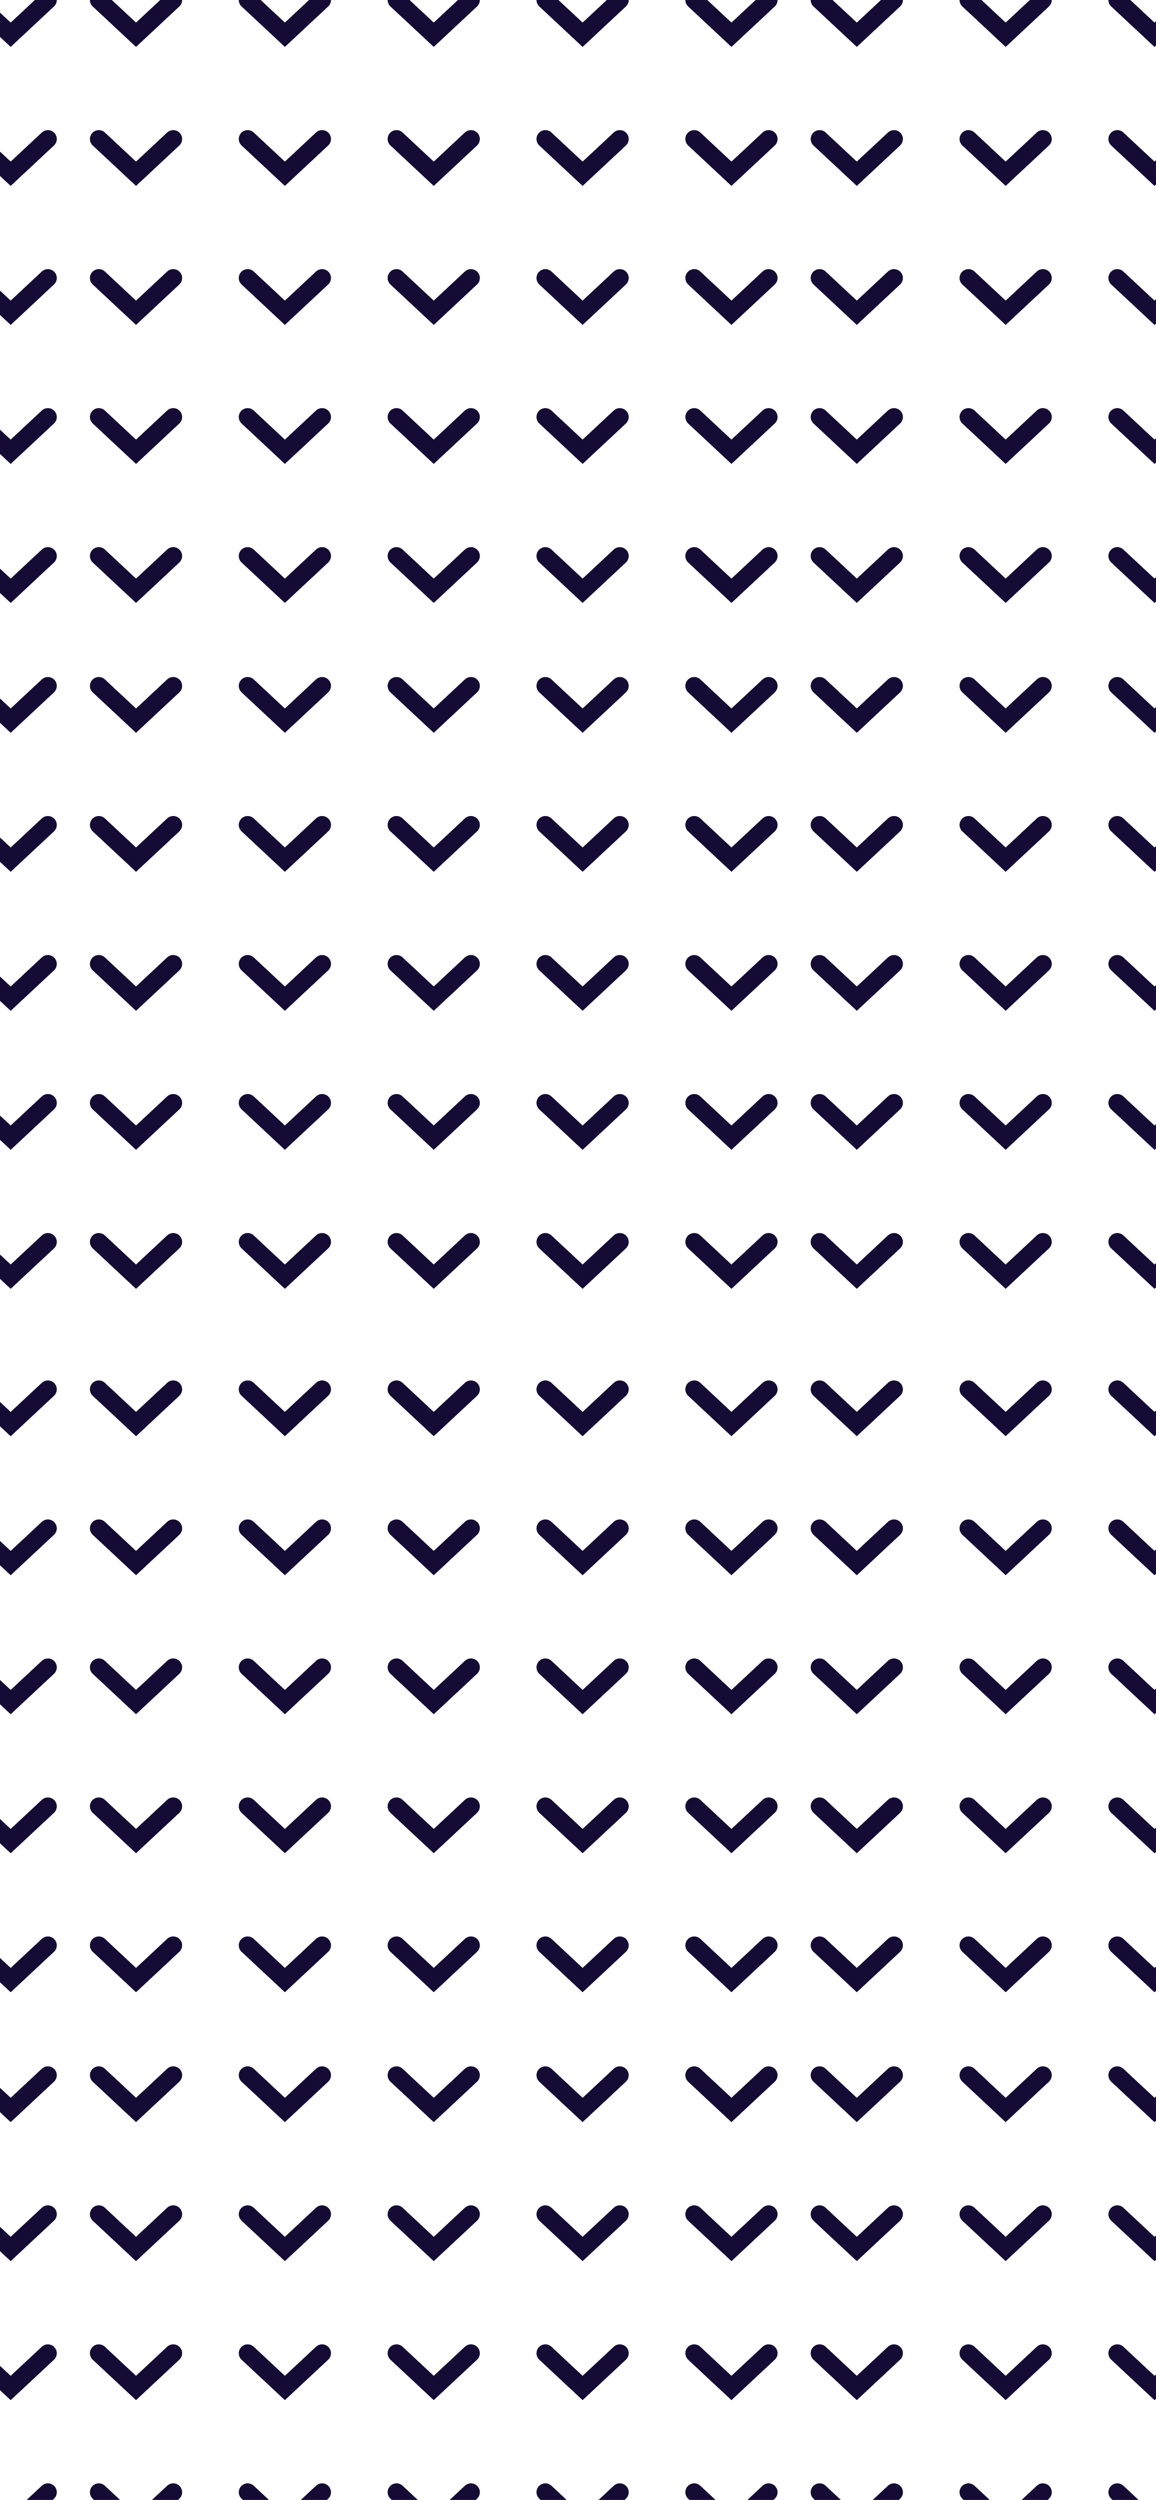 <svg width="390" height="843" viewBox="0 0 390 843" fill="none" xmlns="http://www.w3.org/2000/svg">
<path d="M-209.834 0L-197.279 11.719L-184.724 0M-159.613 0L-147.058 11.719L-134.503 0M-109.393 0L-96.838 11.719L-84.282 0M-59.172 0L-46.617 11.719L-34.062 0M-8.951 0L3.604 11.719L16.159 0M-209.834 46.874L-197.279 58.593L-184.724 46.874M-159.613 46.874L-147.058 58.593L-134.503 46.874M-109.393 46.874L-96.838 58.593L-84.282 46.874M-59.172 46.874L-46.617 58.593L-34.062 46.874M-8.951 46.874L3.604 58.593L16.159 46.874M-209.834 93.748L-197.279 105.467L-184.724 93.748M-159.613 93.748L-147.058 105.467L-134.503 93.748M-109.393 93.748L-96.838 105.467L-84.282 93.748M-59.172 93.748L-46.617 105.467L-34.062 93.748M-8.951 93.748L3.604 105.467L16.159 93.748M-209.834 140.622L-197.279 152.341L-184.724 140.622M-159.613 140.622L-147.058 152.341L-134.503 140.622M-109.393 140.622L-96.838 152.341L-84.282 140.622M-59.172 140.622L-46.617 152.341L-34.062 140.622M-8.951 140.622L3.604 152.341L16.159 140.622M-209.834 187.496L-197.279 199.215L-184.724 187.496M-159.613 187.496L-147.058 199.215L-134.503 187.496M-109.393 187.496L-96.838 199.215L-84.282 187.496M-59.172 187.496L-46.617 199.215L-34.062 187.496M-8.951 187.496L3.604 199.215L16.159 187.496M-209.834 231.292L-197.279 243.011L-184.724 231.292M-159.613 231.292L-147.058 243.011L-134.503 231.292M-109.393 231.292L-96.838 243.011L-84.282 231.292M-59.172 231.292L-46.617 243.011L-34.062 231.292M-8.951 231.292L3.604 243.011L16.159 231.292M-209.834 278.166L-197.279 289.885L-184.724 278.166M-159.613 278.166L-147.058 289.885L-134.503 278.166M-109.393 278.166L-96.838 289.885L-84.282 278.166M-59.172 278.166L-46.617 289.885L-34.062 278.166M-8.951 278.166L3.604 289.885L16.159 278.166M-209.834 325.04L-197.279 336.759L-184.724 325.04M-159.613 325.04L-147.058 336.759L-134.503 325.04M-109.393 325.04L-96.838 336.759L-84.282 325.04M-59.172 325.04L-46.617 336.759L-34.062 325.04M-8.951 325.04L3.604 336.759L16.159 325.04M-209.834 371.914L-197.279 383.633L-184.724 371.914M-159.613 371.914L-147.058 383.633L-134.503 371.914M-109.393 371.914L-96.838 383.633L-84.282 371.914M-59.172 371.914L-46.617 383.633L-34.062 371.914M-8.951 371.914L3.604 383.633L16.159 371.914M-209.834 418.789L-197.279 430.507L-184.724 418.789M-159.613 418.789L-147.058 430.507L-134.503 418.789M-109.393 418.789L-96.838 430.507L-84.282 418.789M-59.172 418.789L-46.617 430.507L-34.062 418.789M-8.951 418.789L3.604 430.507L16.159 418.789M-209.834 468.493L-197.279 480.211L-184.724 468.493M-159.613 468.493L-147.058 480.211L-134.503 468.493M-109.393 468.493L-96.838 480.211L-84.282 468.493M-59.172 468.493L-46.617 480.211L-34.062 468.493M-8.951 468.493L3.604 480.211L16.159 468.493M-209.834 515.367L-197.279 527.086L-184.724 515.367M-159.613 515.367L-147.058 527.086L-134.503 515.367M-109.393 515.367L-96.838 527.086L-84.282 515.367M-59.172 515.367L-46.617 527.086L-34.062 515.367M-8.951 515.367L3.604 527.086L16.159 515.367M-209.834 562.241L-197.279 573.96L-184.724 562.241M-159.613 562.241L-147.058 573.96L-134.503 562.241M-109.393 562.241L-96.838 573.96L-84.282 562.241M-59.172 562.241L-46.617 573.96L-34.062 562.241M-8.951 562.241L3.604 573.96L16.159 562.241M-209.834 609.115L-197.279 620.834L-184.724 609.115M-159.613 609.115L-147.058 620.834L-134.503 609.115M-109.393 609.115L-96.838 620.834L-84.282 609.115M-59.172 609.115L-46.617 620.834L-34.062 609.115M-8.951 609.115L3.604 620.834L16.159 609.115M-209.834 655.989L-197.279 667.708L-184.724 655.989M-159.613 655.989L-147.058 667.708L-134.503 655.989M-109.393 655.989L-96.838 667.708L-84.282 655.989M-59.172 655.989L-46.617 667.708L-34.062 655.989M-8.951 655.989L3.604 667.708L16.159 655.989M-209.834 699.785L-197.279 711.503L-184.724 699.785M-159.613 699.785L-147.058 711.503L-134.503 699.785M-109.393 699.785L-96.838 711.503L-84.282 699.785M-59.172 699.785L-46.617 711.503L-34.062 699.785M-8.951 699.785L3.604 711.503L16.159 699.785M-209.834 746.659L-197.279 758.378L-184.724 746.659M-159.613 746.659L-147.058 758.378L-134.503 746.659M-109.393 746.659L-96.838 758.378L-84.282 746.659M-59.172 746.659L-46.617 758.378L-34.062 746.659M-8.951 746.659L3.604 758.378L16.159 746.659M-209.834 793.533L-197.279 805.252L-184.724 793.533M-159.613 793.533L-147.058 805.252L-134.503 793.533M-109.393 793.533L-96.838 805.252L-84.282 793.533M-59.172 793.533L-46.617 805.252L-34.062 793.533M-8.951 793.533L3.604 805.252L16.159 793.533M-209.834 840.407L-197.279 852.126L-184.724 840.407M-159.613 840.407L-147.058 852.126L-134.503 840.407M-109.393 840.407L-96.838 852.126L-84.282 840.407M-59.172 840.407L-46.617 852.126L-34.062 840.407M-8.951 840.407L3.604 852.126L16.159 840.407M-209.834 887.282L-197.279 899L-184.724 887.282M-159.613 887.282L-147.058 899L-134.503 887.282M-109.393 887.282L-96.838 899L-84.282 887.282M-59.172 887.282L-46.617 899L-34.062 887.282M-8.951 887.282L3.604 899L16.159 887.282M33.334 0L45.89 11.719L58.445 0M83.555 0L96.11 11.719L108.665 0M133.776 0L146.331 11.719L158.886 0M183.996 0L196.552 11.719L209.107 0M234.217 0L246.772 11.719L259.327 0M33.334 46.874L45.89 58.593L58.445 46.874M83.555 46.874L96.11 58.593L108.665 46.874M133.776 46.874L146.331 58.593L158.886 46.874M183.996 46.874L196.552 58.593L209.107 46.874M234.217 46.874L246.772 58.593L259.327 46.874M33.334 93.748L45.89 105.467L58.445 93.748M83.555 93.748L96.11 105.467L108.665 93.748M133.776 93.748L146.331 105.467L158.886 93.748M183.996 93.748L196.552 105.467L209.107 93.748M234.217 93.748L246.772 105.467L259.327 93.748M33.334 140.622L45.89 152.341L58.445 140.622M83.555 140.622L96.11 152.341L108.665 140.622M133.776 140.622L146.331 152.341L158.886 140.622M183.996 140.622L196.552 152.341L209.107 140.622M234.217 140.622L246.772 152.341L259.327 140.622M33.334 187.496L45.89 199.215L58.445 187.496M83.555 187.496L96.11 199.215L108.665 187.496M133.776 187.496L146.331 199.215L158.886 187.496M183.996 187.496L196.552 199.215L209.107 187.496M234.217 187.496L246.772 199.215L259.327 187.496M33.334 231.292L45.89 243.011L58.445 231.292M83.555 231.292L96.11 243.011L108.665 231.292M133.776 231.292L146.331 243.011L158.886 231.292M183.996 231.292L196.552 243.011L209.107 231.292M234.217 231.292L246.772 243.011L259.327 231.292M33.334 278.166L45.89 289.885L58.445 278.166M83.555 278.166L96.11 289.885L108.665 278.166M133.776 278.166L146.331 289.885L158.886 278.166M183.996 278.166L196.552 289.885L209.107 278.166M234.217 278.166L246.772 289.885L259.327 278.166M33.334 325.04L45.89 336.759L58.445 325.04M83.555 325.04L96.11 336.759L108.665 325.04M133.776 325.04L146.331 336.759L158.886 325.04M183.996 325.04L196.552 336.759L209.107 325.04M234.217 325.04L246.772 336.759L259.327 325.04M33.334 371.914L45.89 383.633L58.445 371.914M83.555 371.914L96.11 383.633L108.665 371.914M133.776 371.914L146.331 383.633L158.886 371.914M183.996 371.914L196.552 383.633L209.107 371.914M234.217 371.914L246.772 383.633L259.327 371.914M33.334 418.789L45.89 430.507L58.445 418.789M83.555 418.789L96.11 430.507L108.665 418.789M133.776 418.789L146.331 430.507L158.886 418.789M183.996 418.789L196.552 430.507L209.107 418.789M234.217 418.789L246.772 430.507L259.327 418.789M33.334 468.493L45.89 480.211L58.445 468.493M83.555 468.493L96.11 480.211L108.665 468.493M133.776 468.493L146.331 480.211L158.886 468.493M183.996 468.493L196.552 480.211L209.107 468.493M234.217 468.493L246.772 480.211L259.327 468.493M33.334 515.367L45.89 527.086L58.445 515.367M83.555 515.367L96.11 527.086L108.665 515.367M133.776 515.367L146.331 527.086L158.886 515.367M183.996 515.367L196.552 527.086L209.107 515.367M234.217 515.367L246.772 527.086L259.327 515.367M33.334 562.241L45.89 573.96L58.445 562.241M83.555 562.241L96.11 573.96L108.665 562.241M133.776 562.241L146.331 573.96L158.886 562.241M183.996 562.241L196.552 573.96L209.107 562.241M234.217 562.241L246.772 573.96L259.327 562.241M33.334 609.115L45.89 620.834L58.445 609.115M83.555 609.115L96.11 620.834L108.665 609.115M133.776 609.115L146.331 620.834L158.886 609.115M183.996 609.115L196.552 620.834L209.107 609.115M234.217 609.115L246.772 620.834L259.327 609.115M33.334 655.989L45.89 667.708L58.445 655.989M83.555 655.989L96.11 667.708L108.665 655.989M133.776 655.989L146.331 667.708L158.886 655.989M183.996 655.989L196.552 667.708L209.107 655.989M234.217 655.989L246.772 667.708L259.327 655.989M33.334 699.785L45.89 711.503L58.445 699.785M83.555 699.785L96.11 711.503L108.665 699.785M133.776 699.785L146.331 711.503L158.886 699.785M183.996 699.785L196.552 711.503L209.107 699.785M234.217 699.785L246.772 711.503L259.327 699.785M33.334 746.659L45.89 758.378L58.445 746.659M83.555 746.659L96.11 758.378L108.665 746.659M133.776 746.659L146.331 758.378L158.886 746.659M183.996 746.659L196.552 758.378L209.107 746.659M234.217 746.659L246.772 758.378L259.327 746.659M33.334 793.533L45.89 805.252L58.445 793.533M83.555 793.533L96.11 805.252L108.665 793.533M133.776 793.533L146.331 805.252L158.886 793.533M183.996 793.533L196.552 805.252L209.107 793.533M234.217 793.533L246.772 805.252L259.327 793.533M33.334 840.407L45.89 852.126L58.445 840.407M83.555 840.407L96.11 852.126L108.665 840.407M133.776 840.407L146.331 852.126L158.886 840.407M183.996 840.407L196.552 852.126L209.107 840.407M234.217 840.407L246.772 852.126L259.327 840.407M33.334 887.282L45.89 899L58.445 887.282M83.555 887.282L96.11 899L108.665 887.282M133.776 887.282L146.331 899L158.886 887.282M183.996 887.282L196.552 899L209.107 887.282M234.217 887.282L246.772 899L259.327 887.282M276.503 0L289.058 11.719L301.613 0M326.723 0L339.279 11.719L351.834 0M376.944 0L389.499 11.719L402.055 0M427.165 0L439.72 11.719L452.275 0M477.385 0L489.941 11.719L502.496 0M276.503 46.874L289.058 58.593L301.613 46.874M326.723 46.874L339.279 58.593L351.834 46.874M376.944 46.874L389.499 58.593L402.055 46.874M427.165 46.874L439.72 58.593L452.275 46.874M477.385 46.874L489.941 58.593L502.496 46.874M276.503 93.748L289.058 105.467L301.613 93.748M326.723 93.748L339.279 105.467L351.834 93.748M376.944 93.748L389.499 105.467L402.055 93.748M427.165 93.748L439.72 105.467L452.275 93.748M477.385 93.748L489.941 105.467L502.496 93.748M276.503 140.622L289.058 152.341L301.613 140.622M326.723 140.622L339.279 152.341L351.834 140.622M376.944 140.622L389.499 152.341L402.055 140.622M427.165 140.622L439.72 152.341L452.275 140.622M477.385 140.622L489.941 152.341L502.496 140.622M276.503 187.496L289.058 199.215L301.613 187.496M326.723 187.496L339.279 199.215L351.834 187.496M376.944 187.496L389.499 199.215L402.055 187.496M427.165 187.496L439.72 199.215L452.275 187.496M477.385 187.496L489.941 199.215L502.496 187.496M276.503 231.292L289.058 243.011L301.613 231.292M326.723 231.292L339.279 243.011L351.834 231.292M376.944 231.292L389.499 243.011L402.055 231.292M427.165 231.292L439.72 243.011L452.275 231.292M477.385 231.292L489.941 243.011L502.496 231.292M276.503 278.166L289.058 289.885L301.613 278.166M326.723 278.166L339.279 289.885L351.834 278.166M376.944 278.166L389.499 289.885L402.055 278.166M427.165 278.166L439.72 289.885L452.275 278.166M477.385 278.166L489.941 289.885L502.496 278.166M276.503 325.04L289.058 336.759L301.613 325.04M326.723 325.04L339.279 336.759L351.834 325.04M376.944 325.04L389.499 336.759L402.055 325.04M427.165 325.04L439.72 336.759L452.275 325.04M477.385 325.04L489.941 336.759L502.496 325.04M276.503 371.914L289.058 383.633L301.613 371.914M326.723 371.914L339.279 383.633L351.834 371.914M376.944 371.914L389.499 383.633L402.055 371.914M427.165 371.914L439.72 383.633L452.275 371.914M477.385 371.914L489.941 383.633L502.496 371.914M276.503 418.789L289.058 430.507L301.613 418.789M326.723 418.789L339.279 430.507L351.834 418.789M376.944 418.789L389.499 430.507L402.055 418.789M427.165 418.789L439.72 430.507L452.275 418.789M477.385 418.789L489.941 430.507L502.496 418.789M276.503 468.493L289.058 480.211L301.613 468.493M326.723 468.493L339.279 480.211L351.834 468.493M376.944 468.493L389.499 480.211L402.055 468.493M427.165 468.493L439.72 480.211L452.275 468.493M477.385 468.493L489.941 480.211L502.496 468.493M276.503 515.367L289.058 527.086L301.613 515.367M326.723 515.367L339.279 527.086L351.834 515.367M376.944 515.367L389.499 527.086L402.055 515.367M427.165 515.367L439.72 527.086L452.275 515.367M477.385 515.367L489.941 527.086L502.496 515.367M276.503 562.241L289.058 573.96L301.613 562.241M326.723 562.241L339.279 573.96L351.834 562.241M376.944 562.241L389.499 573.96L402.055 562.241M427.165 562.241L439.72 573.96L452.275 562.241M477.385 562.241L489.941 573.96L502.496 562.241M276.503 609.115L289.058 620.834L301.613 609.115M326.723 609.115L339.279 620.834L351.834 609.115M376.944 609.115L389.499 620.834L402.055 609.115M427.165 609.115L439.72 620.834L452.275 609.115M477.385 609.115L489.941 620.834L502.496 609.115M276.503 655.989L289.058 667.708L301.613 655.989M326.723 655.989L339.279 667.708L351.834 655.989M376.944 655.989L389.499 667.708L402.055 655.989M427.165 655.989L439.72 667.708L452.275 655.989M477.385 655.989L489.941 667.708L502.496 655.989M276.503 699.785L289.058 711.503L301.613 699.785M326.723 699.785L339.279 711.503L351.834 699.785M376.944 699.785L389.499 711.503L402.055 699.785M427.165 699.785L439.72 711.503L452.275 699.785M477.385 699.785L489.941 711.503L502.496 699.785M276.503 746.659L289.058 758.378L301.613 746.659M326.723 746.659L339.279 758.378L351.834 746.659M376.944 746.659L389.499 758.378L402.055 746.659M427.165 746.659L439.72 758.378L452.275 746.659M477.385 746.659L489.941 758.378L502.496 746.659M276.503 793.533L289.058 805.252L301.613 793.533M326.723 793.533L339.279 805.252L351.834 793.533M376.944 793.533L389.499 805.252L402.055 793.533M427.165 793.533L439.72 805.252L452.275 793.533M477.385 793.533L489.941 805.252L502.496 793.533M276.503 840.407L289.058 852.126L301.613 840.407M326.723 840.407L339.279 852.126L351.834 840.407M376.944 840.407L389.499 852.126L402.055 840.407M427.165 840.407L439.72 852.126L452.275 840.407M477.385 840.407L489.941 852.126L502.496 840.407M276.503 887.282L289.058 899L301.613 887.282M326.723 887.282L339.279 899L351.834 887.282M376.944 887.282L389.499 899L402.055 887.282M427.165 887.282L439.72 899L452.275 887.282M477.385 887.282L489.941 899L502.496 887.282M519.671 0L532.226 11.719L544.782 0M569.892 0L582.447 11.719L595.002 0M620.113 0L632.668 11.719L645.223 0M670.333 0L682.888 11.719L695.444 0M720.554 0L733.109 11.719L745.664 0M519.671 46.874L532.226 58.593L544.782 46.874M569.892 46.874L582.447 58.593L595.002 46.874M620.113 46.874L632.668 58.593L645.223 46.874M670.333 46.874L682.888 58.593L695.444 46.874M720.554 46.874L733.109 58.593L745.664 46.874M519.671 93.748L532.226 105.467L544.782 93.748M569.892 93.748L582.447 105.467L595.002 93.748M620.113 93.748L632.668 105.467L645.223 93.748M670.333 93.748L682.888 105.467L695.444 93.748M720.554 93.748L733.109 105.467L745.664 93.748M519.671 140.622L532.226 152.341L544.782 140.622M569.892 140.622L582.447 152.341L595.002 140.622M620.113 140.622L632.668 152.341L645.223 140.622M670.333 140.622L682.888 152.341L695.444 140.622M720.554 140.622L733.109 152.341L745.664 140.622M519.671 187.496L532.226 199.215L544.782 187.496M569.892 187.496L582.447 199.215L595.002 187.496M620.113 187.496L632.668 199.215L645.223 187.496M670.333 187.496L682.888 199.215L695.444 187.496M720.554 187.496L733.109 199.215L745.664 187.496M519.671 231.292L532.226 243.011L544.782 231.292M569.892 231.292L582.447 243.011L595.002 231.292M620.113 231.292L632.668 243.011L645.223 231.292M670.333 231.292L682.888 243.011L695.444 231.292M720.554 231.292L733.109 243.011L745.664 231.292M519.671 278.166L532.226 289.885L544.782 278.166M569.892 278.166L582.447 289.885L595.002 278.166M620.113 278.166L632.668 289.885L645.223 278.166M670.333 278.166L682.888 289.885L695.444 278.166M720.554 278.166L733.109 289.885L745.664 278.166M519.671 325.04L532.226 336.759L544.782 325.04M569.892 325.04L582.447 336.759L595.002 325.04M620.113 325.04L632.668 336.759L645.223 325.04M670.333 325.04L682.888 336.759L695.444 325.04M720.554 325.04L733.109 336.759L745.664 325.04M519.671 371.914L532.226 383.633L544.782 371.914M569.892 371.914L582.447 383.633L595.002 371.914M620.113 371.914L632.668 383.633L645.223 371.914M670.333 371.914L682.888 383.633L695.444 371.914M720.554 371.914L733.109 383.633L745.664 371.914M519.671 418.789L532.226 430.507L544.782 418.789M569.892 418.789L582.447 430.507L595.002 418.789M620.113 418.789L632.668 430.507L645.223 418.789M670.333 418.789L682.888 430.507L695.444 418.789M720.554 418.789L733.109 430.507L745.664 418.789M519.671 468.493L532.226 480.211L544.782 468.493M569.892 468.493L582.447 480.211L595.002 468.493M620.113 468.493L632.668 480.211L645.223 468.493M670.333 468.493L682.888 480.211L695.444 468.493M720.554 468.493L733.109 480.211L745.664 468.493M519.671 515.367L532.226 527.086L544.782 515.367M569.892 515.367L582.447 527.086L595.002 515.367M620.113 515.367L632.668 527.086L645.223 515.367M670.333 515.367L682.888 527.086L695.444 515.367M720.554 515.367L733.109 527.086L745.664 515.367M519.671 562.241L532.226 573.96L544.782 562.241M569.892 562.241L582.447 573.96L595.002 562.241M620.113 562.241L632.668 573.96L645.223 562.241M670.333 562.241L682.888 573.96L695.444 562.241M720.554 562.241L733.109 573.96L745.664 562.241M519.671 609.115L532.226 620.834L544.782 609.115M569.892 609.115L582.447 620.834L595.002 609.115M620.113 609.115L632.668 620.834L645.223 609.115M670.333 609.115L682.888 620.834L695.444 609.115M720.554 609.115L733.109 620.834L745.664 609.115M519.671 655.989L532.226 667.708L544.782 655.989M569.892 655.989L582.447 667.708L595.002 655.989M620.113 655.989L632.668 667.708L645.223 655.989M670.333 655.989L682.888 667.708L695.444 655.989M720.554 655.989L733.109 667.708L745.664 655.989M519.671 699.785L532.226 711.503L544.782 699.785M569.892 699.785L582.447 711.503L595.002 699.785M620.113 699.785L632.668 711.503L645.223 699.785M670.333 699.785L682.888 711.503L695.444 699.785M720.554 699.785L733.109 711.503L745.664 699.785M519.671 746.659L532.226 758.378L544.782 746.659M569.892 746.659L582.447 758.378L595.002 746.659M620.113 746.659L632.668 758.378L645.223 746.659M670.333 746.659L682.888 758.378L695.444 746.659M720.554 746.659L733.109 758.378L745.664 746.659M519.671 793.533L532.226 805.252L544.782 793.533M569.892 793.533L582.447 805.252L595.002 793.533M620.113 793.533L632.668 805.252L645.223 793.533M670.333 793.533L682.888 805.252L695.444 793.533M720.554 793.533L733.109 805.252L745.664 793.533M519.671 840.407L532.226 852.126L544.782 840.407M569.892 840.407L582.447 852.126L595.002 840.407M620.113 840.407L632.668 852.126L645.223 840.407M670.333 840.407L682.888 852.126L695.444 840.407M720.554 840.407L733.109 852.126L745.664 840.407M519.671 887.282L532.226 899L544.782 887.282M569.892 887.282L582.447 899L595.002 887.282M620.113 887.282L632.668 899L645.223 887.282M670.333 887.282L682.888 899L695.444 887.282M720.554 887.282L733.109 899L745.664 887.282M762.84 0L775.395 11.719L787.95 0M813.06 0L825.615 11.719L838.171 0M863.281 0L875.836 11.719L888.391 0M913.502 0L926.057 11.719L938.612 0M963.722 0L976.277 11.719L988.833 0M762.84 46.874L775.395 58.593L787.95 46.874M813.06 46.874L825.615 58.593L838.171 46.874M863.281 46.874L875.836 58.593L888.391 46.874M913.502 46.874L926.057 58.593L938.612 46.874M963.722 46.874L976.277 58.593L988.833 46.874M762.84 93.748L775.395 105.467L787.95 93.748M813.06 93.748L825.615 105.467L838.171 93.748M863.281 93.748L875.836 105.467L888.391 93.748M913.502 93.748L926.057 105.467L938.612 93.748M963.722 93.748L976.277 105.467L988.833 93.748M762.84 140.622L775.395 152.341L787.95 140.622M813.06 140.622L825.615 152.341L838.171 140.622M863.281 140.622L875.836 152.341L888.391 140.622M913.502 140.622L926.057 152.341L938.612 140.622M963.722 140.622L976.277 152.341L988.833 140.622M762.84 187.496L775.395 199.215L787.95 187.496M813.06 187.496L825.615 199.215L838.171 187.496M863.281 187.496L875.836 199.215L888.391 187.496M913.502 187.496L926.057 199.215L938.612 187.496M963.722 187.496L976.277 199.215L988.833 187.496M762.84 231.292L775.395 243.011L787.95 231.292M813.06 231.292L825.615 243.011L838.171 231.292M863.281 231.292L875.836 243.011L888.391 231.292M913.502 231.292L926.057 243.011L938.612 231.292M963.722 231.292L976.277 243.011L988.833 231.292M762.84 278.166L775.395 289.885L787.95 278.166M813.06 278.166L825.615 289.885L838.171 278.166M863.281 278.166L875.836 289.885L888.391 278.166M913.502 278.166L926.057 289.885L938.612 278.166M963.722 278.166L976.277 289.885L988.833 278.166M762.84 325.04L775.395 336.759L787.95 325.04M813.06 325.04L825.615 336.759L838.171 325.04M863.281 325.04L875.836 336.759L888.391 325.04M913.502 325.04L926.057 336.759L938.612 325.04M963.722 325.04L976.277 336.759L988.833 325.04M762.84 371.914L775.395 383.633L787.95 371.914M813.06 371.914L825.615 383.633L838.171 371.914M863.281 371.914L875.836 383.633L888.391 371.914M913.502 371.914L926.057 383.633L938.612 371.914M963.722 371.914L976.277 383.633L988.833 371.914M762.84 418.789L775.395 430.507L787.95 418.789M813.06 418.789L825.615 430.507L838.171 418.789M863.281 418.789L875.836 430.507L888.391 418.789M913.502 418.789L926.057 430.507L938.612 418.789M963.722 418.789L976.277 430.507L988.833 418.789M762.84 468.493L775.395 480.211L787.95 468.493M813.06 468.493L825.615 480.211L838.171 468.493M863.281 468.493L875.836 480.211L888.391 468.493M913.502 468.493L926.057 480.211L938.612 468.493M963.722 468.493L976.277 480.211L988.833 468.493M762.84 515.367L775.395 527.086L787.95 515.367M813.06 515.367L825.615 527.086L838.171 515.367M863.281 515.367L875.836 527.086L888.391 515.367M913.502 515.367L926.057 527.086L938.612 515.367M963.722 515.367L976.277 527.086L988.833 515.367M762.84 562.241L775.395 573.96L787.95 562.241M813.06 562.241L825.615 573.96L838.171 562.241M863.281 562.241L875.836 573.96L888.391 562.241M913.502 562.241L926.057 573.96L938.612 562.241M963.722 562.241L976.277 573.96L988.833 562.241M762.84 609.115L775.395 620.834L787.95 609.115M813.06 609.115L825.615 620.834L838.171 609.115M863.281 609.115L875.836 620.834L888.391 609.115M913.502 609.115L926.057 620.834L938.612 609.115M963.722 609.115L976.277 620.834L988.833 609.115M762.84 655.989L775.395 667.708L787.95 655.989M813.06 655.989L825.615 667.708L838.171 655.989M863.281 655.989L875.836 667.708L888.391 655.989M913.502 655.989L926.057 667.708L938.612 655.989M963.722 655.989L976.277 667.708L988.833 655.989M762.84 699.785L775.395 711.503L787.95 699.785M813.06 699.785L825.615 711.503L838.171 699.785M863.281 699.785L875.836 711.503L888.391 699.785M913.502 699.785L926.057 711.503L938.612 699.785M963.722 699.785L976.277 711.503L988.833 699.785M762.84 746.659L775.395 758.378L787.95 746.659M813.06 746.659L825.615 758.378L838.171 746.659M863.281 746.659L875.836 758.378L888.391 746.659M913.502 746.659L926.057 758.378L938.612 746.659M963.722 746.659L976.277 758.378L988.833 746.659M762.84 793.533L775.395 805.252L787.95 793.533M813.06 793.533L825.615 805.252L838.171 793.533M863.281 793.533L875.836 805.252L888.391 793.533M913.502 793.533L926.057 805.252L938.612 793.533M963.722 793.533L976.277 805.252L988.833 793.533M762.84 840.407L775.395 852.126L787.95 840.407M813.06 840.407L825.615 852.126L838.171 840.407M863.281 840.407L875.836 852.126L888.391 840.407M913.502 840.407L926.057 852.126L938.612 840.407M963.722 840.407L976.277 852.126L988.833 840.407M762.84 887.282L775.395 899L787.95 887.282M813.06 887.282L825.615 899L838.171 887.282M863.281 887.282L875.836 899L888.391 887.282M913.502 887.282L926.057 899L938.612 887.282M963.722 887.282L976.277 899L988.833 887.282" stroke="#160B35" stroke-width="6" stroke-linecap="round"/>
</svg>
